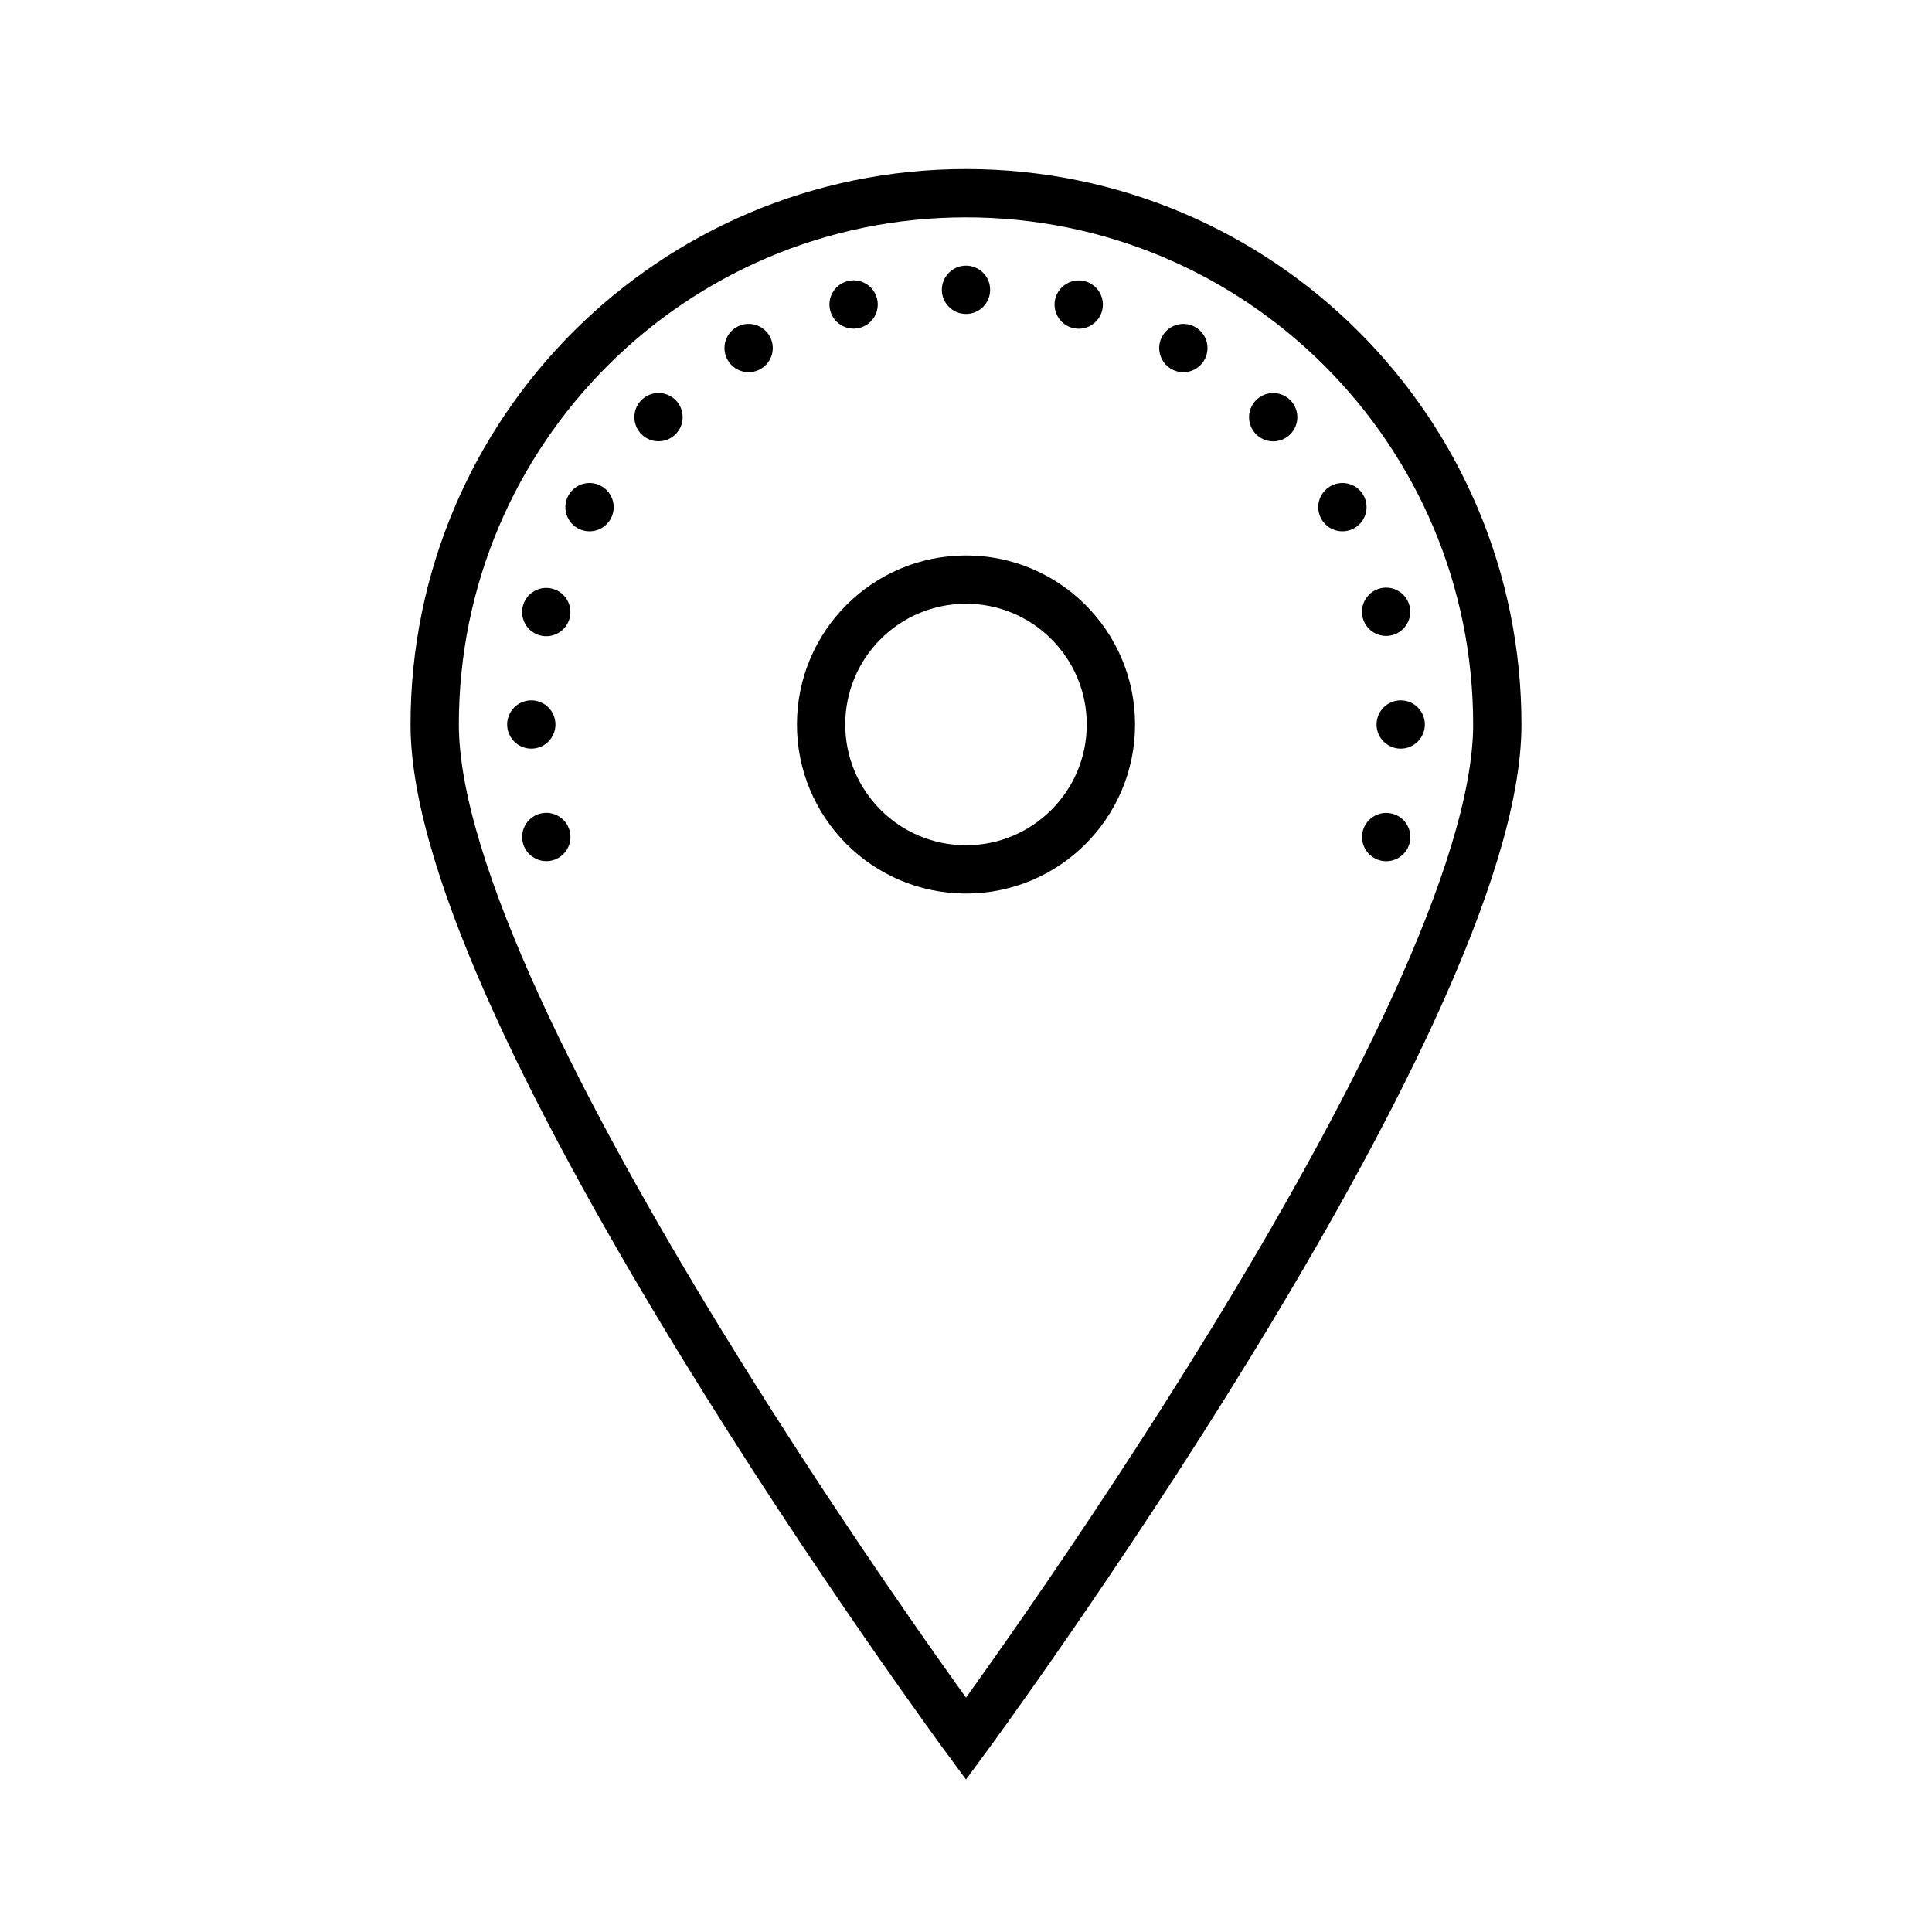 <?xml version="1.0" encoding="iso-8859-1"?><!-- Generator: Adobe Illustrator 21.0.2, SVG Export Plug-In . SVG Version: 6.00 Build 0)  --><svg xmlns="http://www.w3.org/2000/svg" xmlns:xlink="http://www.w3.org/1999/xlink" viewBox="0 0 80 80" width="480px" height="480px"><path style="fill:none;stroke:#000000;stroke-width:2;stroke-miterlimit:10;" d="M62,30c0,12.15-22,42-22,42S18,42.15,18,30S27.85,8,40,8S62,17.85,62,30z"/><circle style="fill:none;stroke:#000000;stroke-width:2;stroke-miterlimit:10;" cx="40" cy="30" r="6"/><circle cx="40" cy="12" r="1"/><circle cx="58" cy="30" r="1"/><circle cx="22" cy="30" r="1"/><ellipse transform="matrix(0.866 -0.5 0.5 0.866 -3.053 17.431)" cx="31" cy="14.412" rx="1" ry="1"/><ellipse transform="matrix(0.866 -0.5 0.5 0.866 -3.053 30.608)" cx="55.588" cy="21" rx="1" ry="1"/><ellipse transform="matrix(0.5 -0.866 0.866 0.5 -5.981 31.641)" cx="24.412" cy="21" rx="1" ry="1"/><ellipse transform="matrix(0.5 -0.866 0.866 0.5 12.019 49.641)" cx="49" cy="14.412" rx="1" ry="1"/><ellipse transform="matrix(0.966 -0.259 0.259 0.966 -2.06 9.577)" cx="35.341" cy="12.613" rx="1" ry="1"/><ellipse transform="matrix(0.966 -0.259 0.259 0.966 -4.603 15.716)" cx="57.387" cy="25.341" rx="1" ry="1"/><ellipse transform="matrix(0.966 -0.259 0.259 0.966 -8.2 7.034)" cx="22.613" cy="34.659" rx="1" ry="1"/><ellipse transform="matrix(0.707 -0.707 0.707 0.707 -4.225 24.343)" cx="27.272" cy="17.272" rx="1" ry="1"/><ellipse transform="matrix(0.707 -0.707 0.707 0.707 3.23 42.343)" cx="52.728" cy="17.272" rx="1" ry="1"/><ellipse transform="matrix(0.259 -0.966 0.966 0.259 -7.717 40.625)" cx="22.613" cy="25.341" rx="1" ry="1"/><ellipse transform="matrix(0.259 -0.966 0.966 0.259 9.056 81.12)" cx="57.387" cy="34.659" rx="1" ry="1"/><ellipse transform="matrix(0.259 -0.966 0.966 0.259 20.917 52.486)" cx="44.659" cy="12.613" rx="1" ry="1"/></svg>